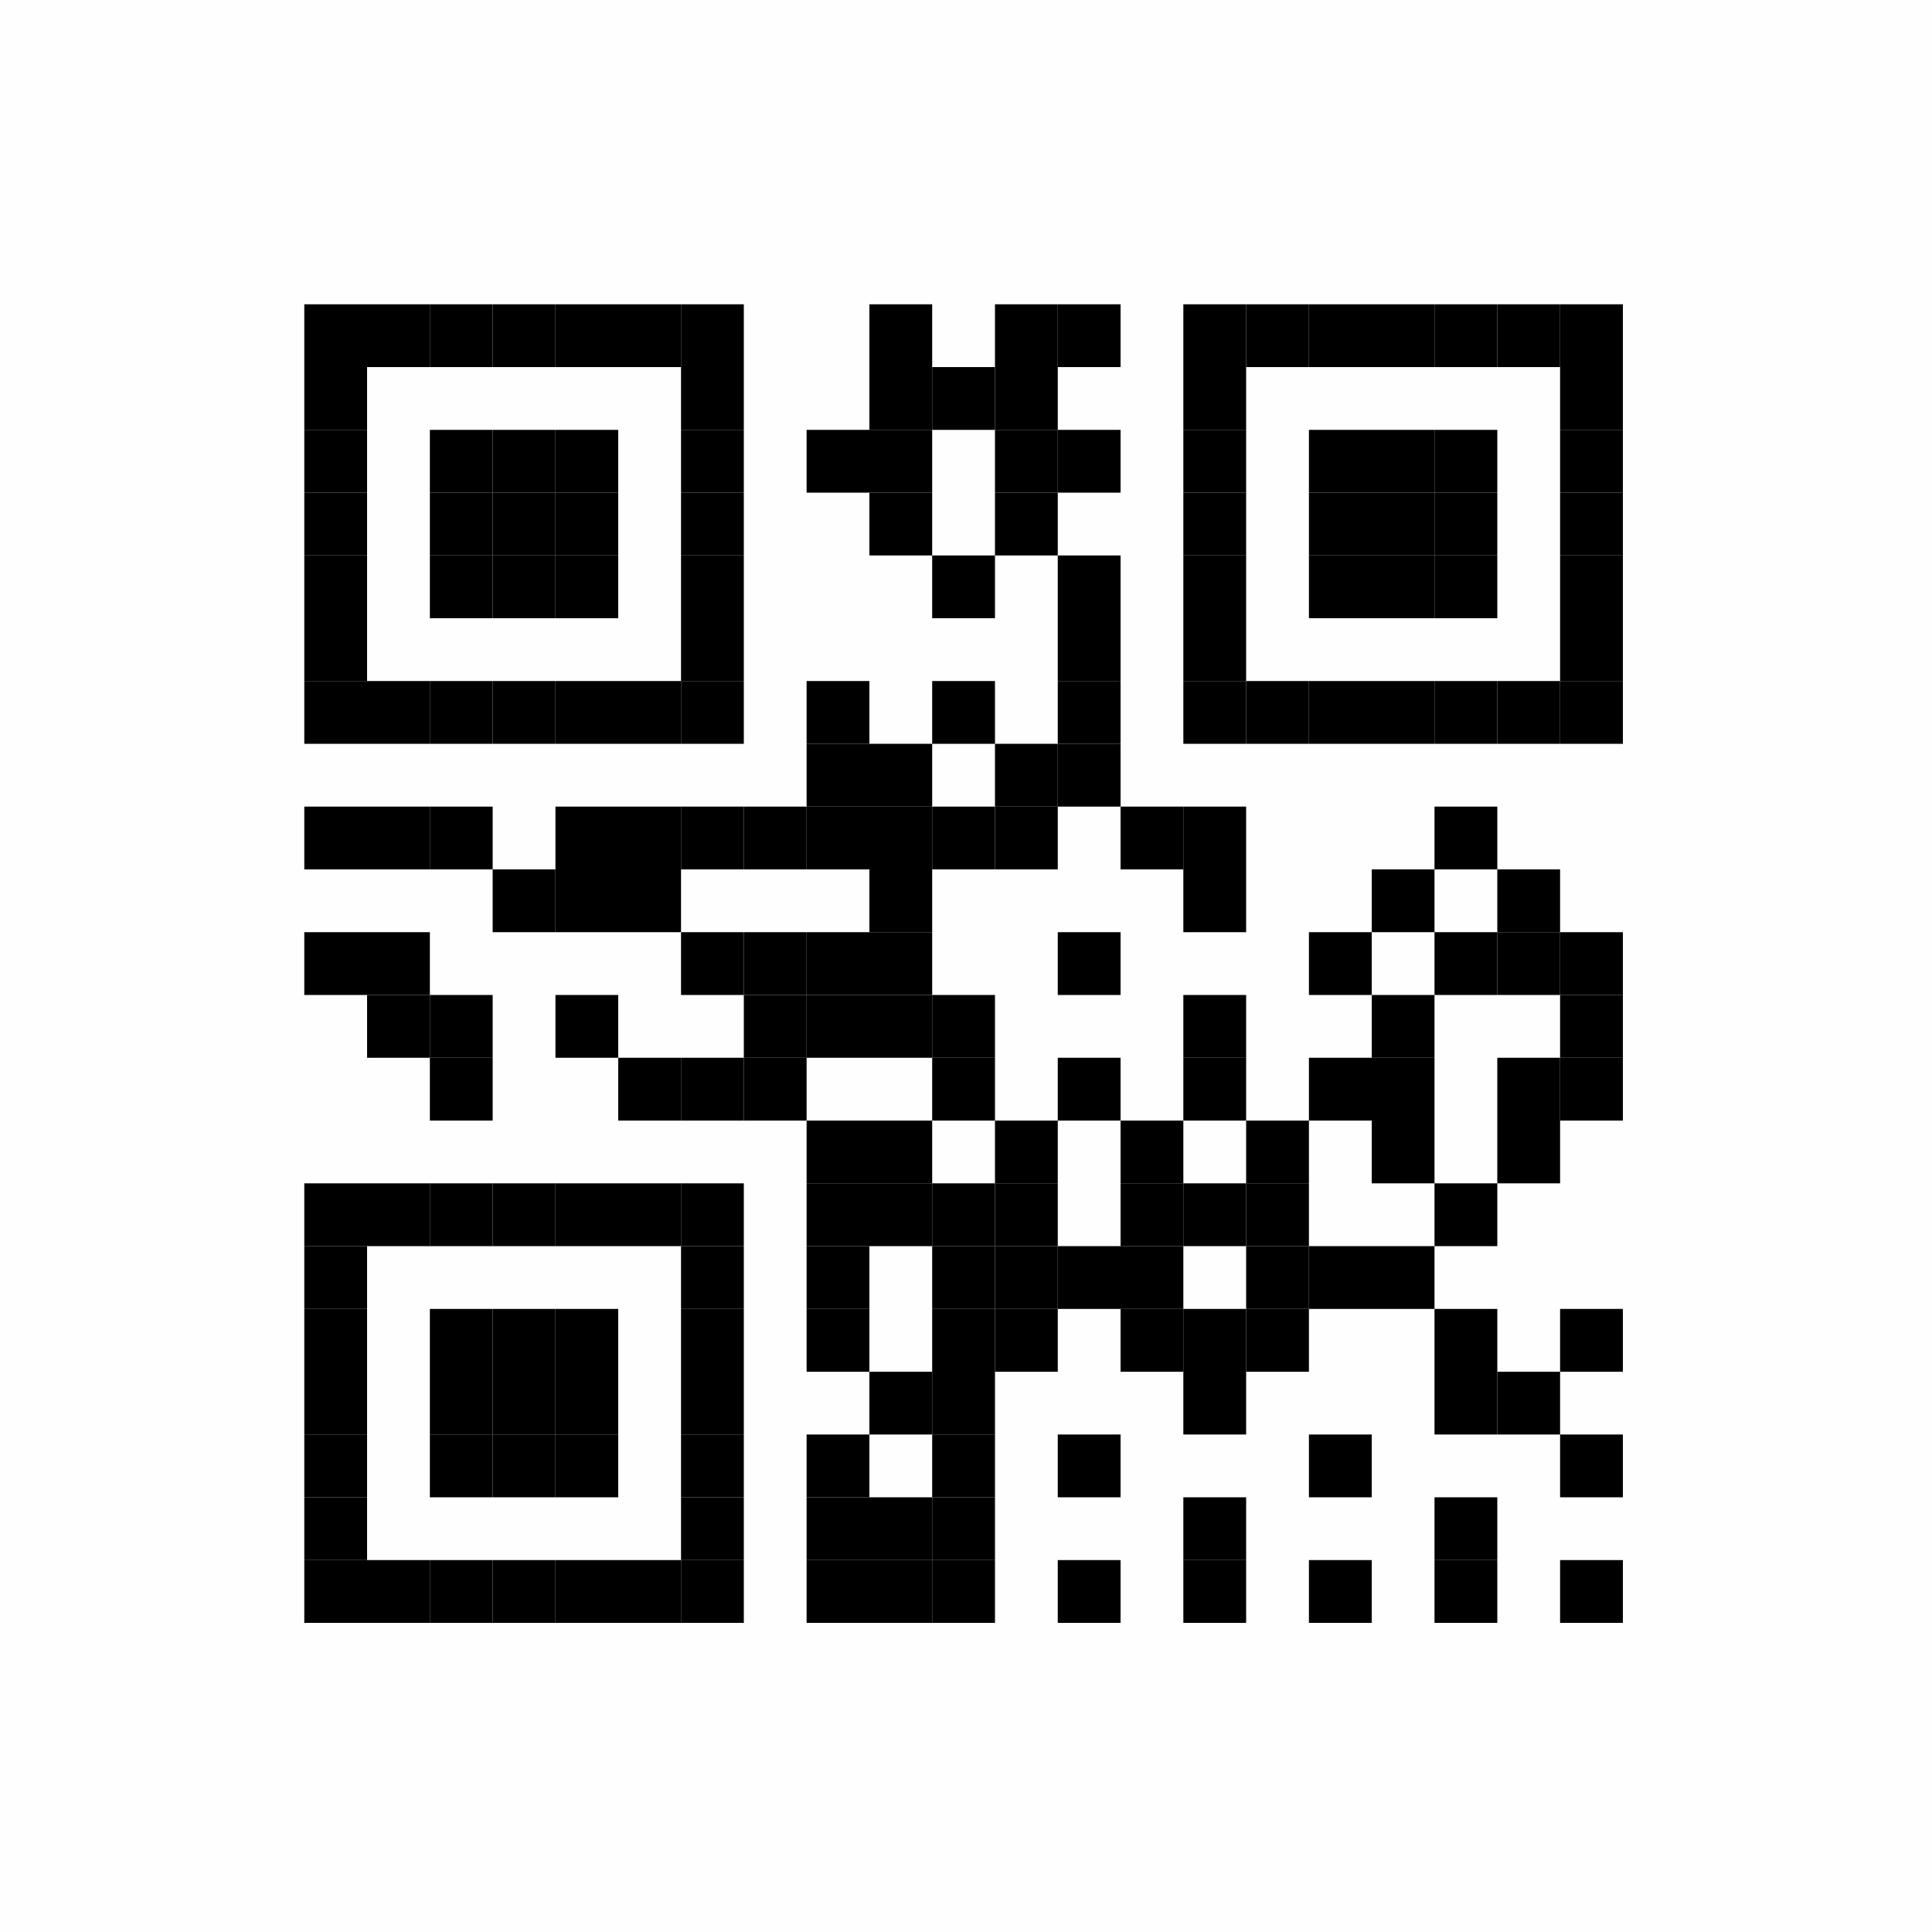 <?xml version="1.0" encoding="UTF-8"?>
<svg xmlns="http://www.w3.org/2000/svg" xmlns:xlink="http://www.w3.org/1999/xlink" version="1.1" width="400px" height="400px" viewBox="0 0 400 400"><defs><rect id="r0" width="13" height="13" fill="#000000"/></defs><rect x="0" y="0" width="400" height="400" fill="#fefefe"/><use x="63" y="63" xlink:href="#r0"/><use x="76" y="63" xlink:href="#r0"/><use x="89" y="63" xlink:href="#r0"/><use x="102" y="63" xlink:href="#r0"/><use x="115" y="63" xlink:href="#r0"/><use x="128" y="63" xlink:href="#r0"/><use x="141" y="63" xlink:href="#r0"/><use x="180" y="63" xlink:href="#r0"/><use x="206" y="63" xlink:href="#r0"/><use x="219" y="63" xlink:href="#r0"/><use x="245" y="63" xlink:href="#r0"/><use x="258" y="63" xlink:href="#r0"/><use x="271" y="63" xlink:href="#r0"/><use x="284" y="63" xlink:href="#r0"/><use x="297" y="63" xlink:href="#r0"/><use x="310" y="63" xlink:href="#r0"/><use x="323" y="63" xlink:href="#r0"/><use x="63" y="76" xlink:href="#r0"/><use x="141" y="76" xlink:href="#r0"/><use x="180" y="76" xlink:href="#r0"/><use x="193" y="76" xlink:href="#r0"/><use x="206" y="76" xlink:href="#r0"/><use x="245" y="76" xlink:href="#r0"/><use x="323" y="76" xlink:href="#r0"/><use x="63" y="89" xlink:href="#r0"/><use x="89" y="89" xlink:href="#r0"/><use x="102" y="89" xlink:href="#r0"/><use x="115" y="89" xlink:href="#r0"/><use x="141" y="89" xlink:href="#r0"/><use x="167" y="89" xlink:href="#r0"/><use x="180" y="89" xlink:href="#r0"/><use x="206" y="89" xlink:href="#r0"/><use x="219" y="89" xlink:href="#r0"/><use x="245" y="89" xlink:href="#r0"/><use x="271" y="89" xlink:href="#r0"/><use x="284" y="89" xlink:href="#r0"/><use x="297" y="89" xlink:href="#r0"/><use x="323" y="89" xlink:href="#r0"/><use x="63" y="102" xlink:href="#r0"/><use x="89" y="102" xlink:href="#r0"/><use x="102" y="102" xlink:href="#r0"/><use x="115" y="102" xlink:href="#r0"/><use x="141" y="102" xlink:href="#r0"/><use x="180" y="102" xlink:href="#r0"/><use x="206" y="102" xlink:href="#r0"/><use x="245" y="102" xlink:href="#r0"/><use x="271" y="102" xlink:href="#r0"/><use x="284" y="102" xlink:href="#r0"/><use x="297" y="102" xlink:href="#r0"/><use x="323" y="102" xlink:href="#r0"/><use x="63" y="115" xlink:href="#r0"/><use x="89" y="115" xlink:href="#r0"/><use x="102" y="115" xlink:href="#r0"/><use x="115" y="115" xlink:href="#r0"/><use x="141" y="115" xlink:href="#r0"/><use x="193" y="115" xlink:href="#r0"/><use x="219" y="115" xlink:href="#r0"/><use x="245" y="115" xlink:href="#r0"/><use x="271" y="115" xlink:href="#r0"/><use x="284" y="115" xlink:href="#r0"/><use x="297" y="115" xlink:href="#r0"/><use x="323" y="115" xlink:href="#r0"/><use x="63" y="128" xlink:href="#r0"/><use x="141" y="128" xlink:href="#r0"/><use x="219" y="128" xlink:href="#r0"/><use x="245" y="128" xlink:href="#r0"/><use x="323" y="128" xlink:href="#r0"/><use x="63" y="141" xlink:href="#r0"/><use x="76" y="141" xlink:href="#r0"/><use x="89" y="141" xlink:href="#r0"/><use x="102" y="141" xlink:href="#r0"/><use x="115" y="141" xlink:href="#r0"/><use x="128" y="141" xlink:href="#r0"/><use x="141" y="141" xlink:href="#r0"/><use x="167" y="141" xlink:href="#r0"/><use x="193" y="141" xlink:href="#r0"/><use x="219" y="141" xlink:href="#r0"/><use x="245" y="141" xlink:href="#r0"/><use x="258" y="141" xlink:href="#r0"/><use x="271" y="141" xlink:href="#r0"/><use x="284" y="141" xlink:href="#r0"/><use x="297" y="141" xlink:href="#r0"/><use x="310" y="141" xlink:href="#r0"/><use x="323" y="141" xlink:href="#r0"/><use x="167" y="154" xlink:href="#r0"/><use x="180" y="154" xlink:href="#r0"/><use x="206" y="154" xlink:href="#r0"/><use x="219" y="154" xlink:href="#r0"/><use x="63" y="167" xlink:href="#r0"/><use x="76" y="167" xlink:href="#r0"/><use x="89" y="167" xlink:href="#r0"/><use x="115" y="167" xlink:href="#r0"/><use x="128" y="167" xlink:href="#r0"/><use x="141" y="167" xlink:href="#r0"/><use x="154" y="167" xlink:href="#r0"/><use x="167" y="167" xlink:href="#r0"/><use x="180" y="167" xlink:href="#r0"/><use x="193" y="167" xlink:href="#r0"/><use x="206" y="167" xlink:href="#r0"/><use x="232" y="167" xlink:href="#r0"/><use x="245" y="167" xlink:href="#r0"/><use x="297" y="167" xlink:href="#r0"/><use x="102" y="180" xlink:href="#r0"/><use x="115" y="180" xlink:href="#r0"/><use x="128" y="180" xlink:href="#r0"/><use x="180" y="180" xlink:href="#r0"/><use x="245" y="180" xlink:href="#r0"/><use x="284" y="180" xlink:href="#r0"/><use x="310" y="180" xlink:href="#r0"/><use x="63" y="193" xlink:href="#r0"/><use x="76" y="193" xlink:href="#r0"/><use x="141" y="193" xlink:href="#r0"/><use x="154" y="193" xlink:href="#r0"/><use x="167" y="193" xlink:href="#r0"/><use x="180" y="193" xlink:href="#r0"/><use x="219" y="193" xlink:href="#r0"/><use x="271" y="193" xlink:href="#r0"/><use x="297" y="193" xlink:href="#r0"/><use x="310" y="193" xlink:href="#r0"/><use x="323" y="193" xlink:href="#r0"/><use x="76" y="206" xlink:href="#r0"/><use x="89" y="206" xlink:href="#r0"/><use x="115" y="206" xlink:href="#r0"/><use x="154" y="206" xlink:href="#r0"/><use x="167" y="206" xlink:href="#r0"/><use x="180" y="206" xlink:href="#r0"/><use x="193" y="206" xlink:href="#r0"/><use x="245" y="206" xlink:href="#r0"/><use x="284" y="206" xlink:href="#r0"/><use x="323" y="206" xlink:href="#r0"/><use x="89" y="219" xlink:href="#r0"/><use x="128" y="219" xlink:href="#r0"/><use x="141" y="219" xlink:href="#r0"/><use x="154" y="219" xlink:href="#r0"/><use x="193" y="219" xlink:href="#r0"/><use x="219" y="219" xlink:href="#r0"/><use x="245" y="219" xlink:href="#r0"/><use x="271" y="219" xlink:href="#r0"/><use x="284" y="219" xlink:href="#r0"/><use x="310" y="219" xlink:href="#r0"/><use x="323" y="219" xlink:href="#r0"/><use x="167" y="232" xlink:href="#r0"/><use x="180" y="232" xlink:href="#r0"/><use x="206" y="232" xlink:href="#r0"/><use x="232" y="232" xlink:href="#r0"/><use x="258" y="232" xlink:href="#r0"/><use x="284" y="232" xlink:href="#r0"/><use x="310" y="232" xlink:href="#r0"/><use x="63" y="245" xlink:href="#r0"/><use x="76" y="245" xlink:href="#r0"/><use x="89" y="245" xlink:href="#r0"/><use x="102" y="245" xlink:href="#r0"/><use x="115" y="245" xlink:href="#r0"/><use x="128" y="245" xlink:href="#r0"/><use x="141" y="245" xlink:href="#r0"/><use x="167" y="245" xlink:href="#r0"/><use x="180" y="245" xlink:href="#r0"/><use x="193" y="245" xlink:href="#r0"/><use x="206" y="245" xlink:href="#r0"/><use x="232" y="245" xlink:href="#r0"/><use x="245" y="245" xlink:href="#r0"/><use x="258" y="245" xlink:href="#r0"/><use x="297" y="245" xlink:href="#r0"/><use x="63" y="258" xlink:href="#r0"/><use x="141" y="258" xlink:href="#r0"/><use x="167" y="258" xlink:href="#r0"/><use x="193" y="258" xlink:href="#r0"/><use x="206" y="258" xlink:href="#r0"/><use x="219" y="258" xlink:href="#r0"/><use x="232" y="258" xlink:href="#r0"/><use x="258" y="258" xlink:href="#r0"/><use x="271" y="258" xlink:href="#r0"/><use x="284" y="258" xlink:href="#r0"/><use x="63" y="271" xlink:href="#r0"/><use x="89" y="271" xlink:href="#r0"/><use x="102" y="271" xlink:href="#r0"/><use x="115" y="271" xlink:href="#r0"/><use x="141" y="271" xlink:href="#r0"/><use x="167" y="271" xlink:href="#r0"/><use x="193" y="271" xlink:href="#r0"/><use x="206" y="271" xlink:href="#r0"/><use x="232" y="271" xlink:href="#r0"/><use x="245" y="271" xlink:href="#r0"/><use x="258" y="271" xlink:href="#r0"/><use x="297" y="271" xlink:href="#r0"/><use x="323" y="271" xlink:href="#r0"/><use x="63" y="284" xlink:href="#r0"/><use x="89" y="284" xlink:href="#r0"/><use x="102" y="284" xlink:href="#r0"/><use x="115" y="284" xlink:href="#r0"/><use x="141" y="284" xlink:href="#r0"/><use x="180" y="284" xlink:href="#r0"/><use x="193" y="284" xlink:href="#r0"/><use x="245" y="284" xlink:href="#r0"/><use x="297" y="284" xlink:href="#r0"/><use x="310" y="284" xlink:href="#r0"/><use x="63" y="297" xlink:href="#r0"/><use x="89" y="297" xlink:href="#r0"/><use x="102" y="297" xlink:href="#r0"/><use x="115" y="297" xlink:href="#r0"/><use x="141" y="297" xlink:href="#r0"/><use x="167" y="297" xlink:href="#r0"/><use x="193" y="297" xlink:href="#r0"/><use x="219" y="297" xlink:href="#r0"/><use x="271" y="297" xlink:href="#r0"/><use x="323" y="297" xlink:href="#r0"/><use x="63" y="310" xlink:href="#r0"/><use x="141" y="310" xlink:href="#r0"/><use x="167" y="310" xlink:href="#r0"/><use x="180" y="310" xlink:href="#r0"/><use x="193" y="310" xlink:href="#r0"/><use x="245" y="310" xlink:href="#r0"/><use x="297" y="310" xlink:href="#r0"/><use x="63" y="323" xlink:href="#r0"/><use x="76" y="323" xlink:href="#r0"/><use x="89" y="323" xlink:href="#r0"/><use x="102" y="323" xlink:href="#r0"/><use x="115" y="323" xlink:href="#r0"/><use x="128" y="323" xlink:href="#r0"/><use x="141" y="323" xlink:href="#r0"/><use x="167" y="323" xlink:href="#r0"/><use x="180" y="323" xlink:href="#r0"/><use x="193" y="323" xlink:href="#r0"/><use x="219" y="323" xlink:href="#r0"/><use x="245" y="323" xlink:href="#r0"/><use x="271" y="323" xlink:href="#r0"/><use x="297" y="323" xlink:href="#r0"/><use x="323" y="323" xlink:href="#r0"/></svg>
